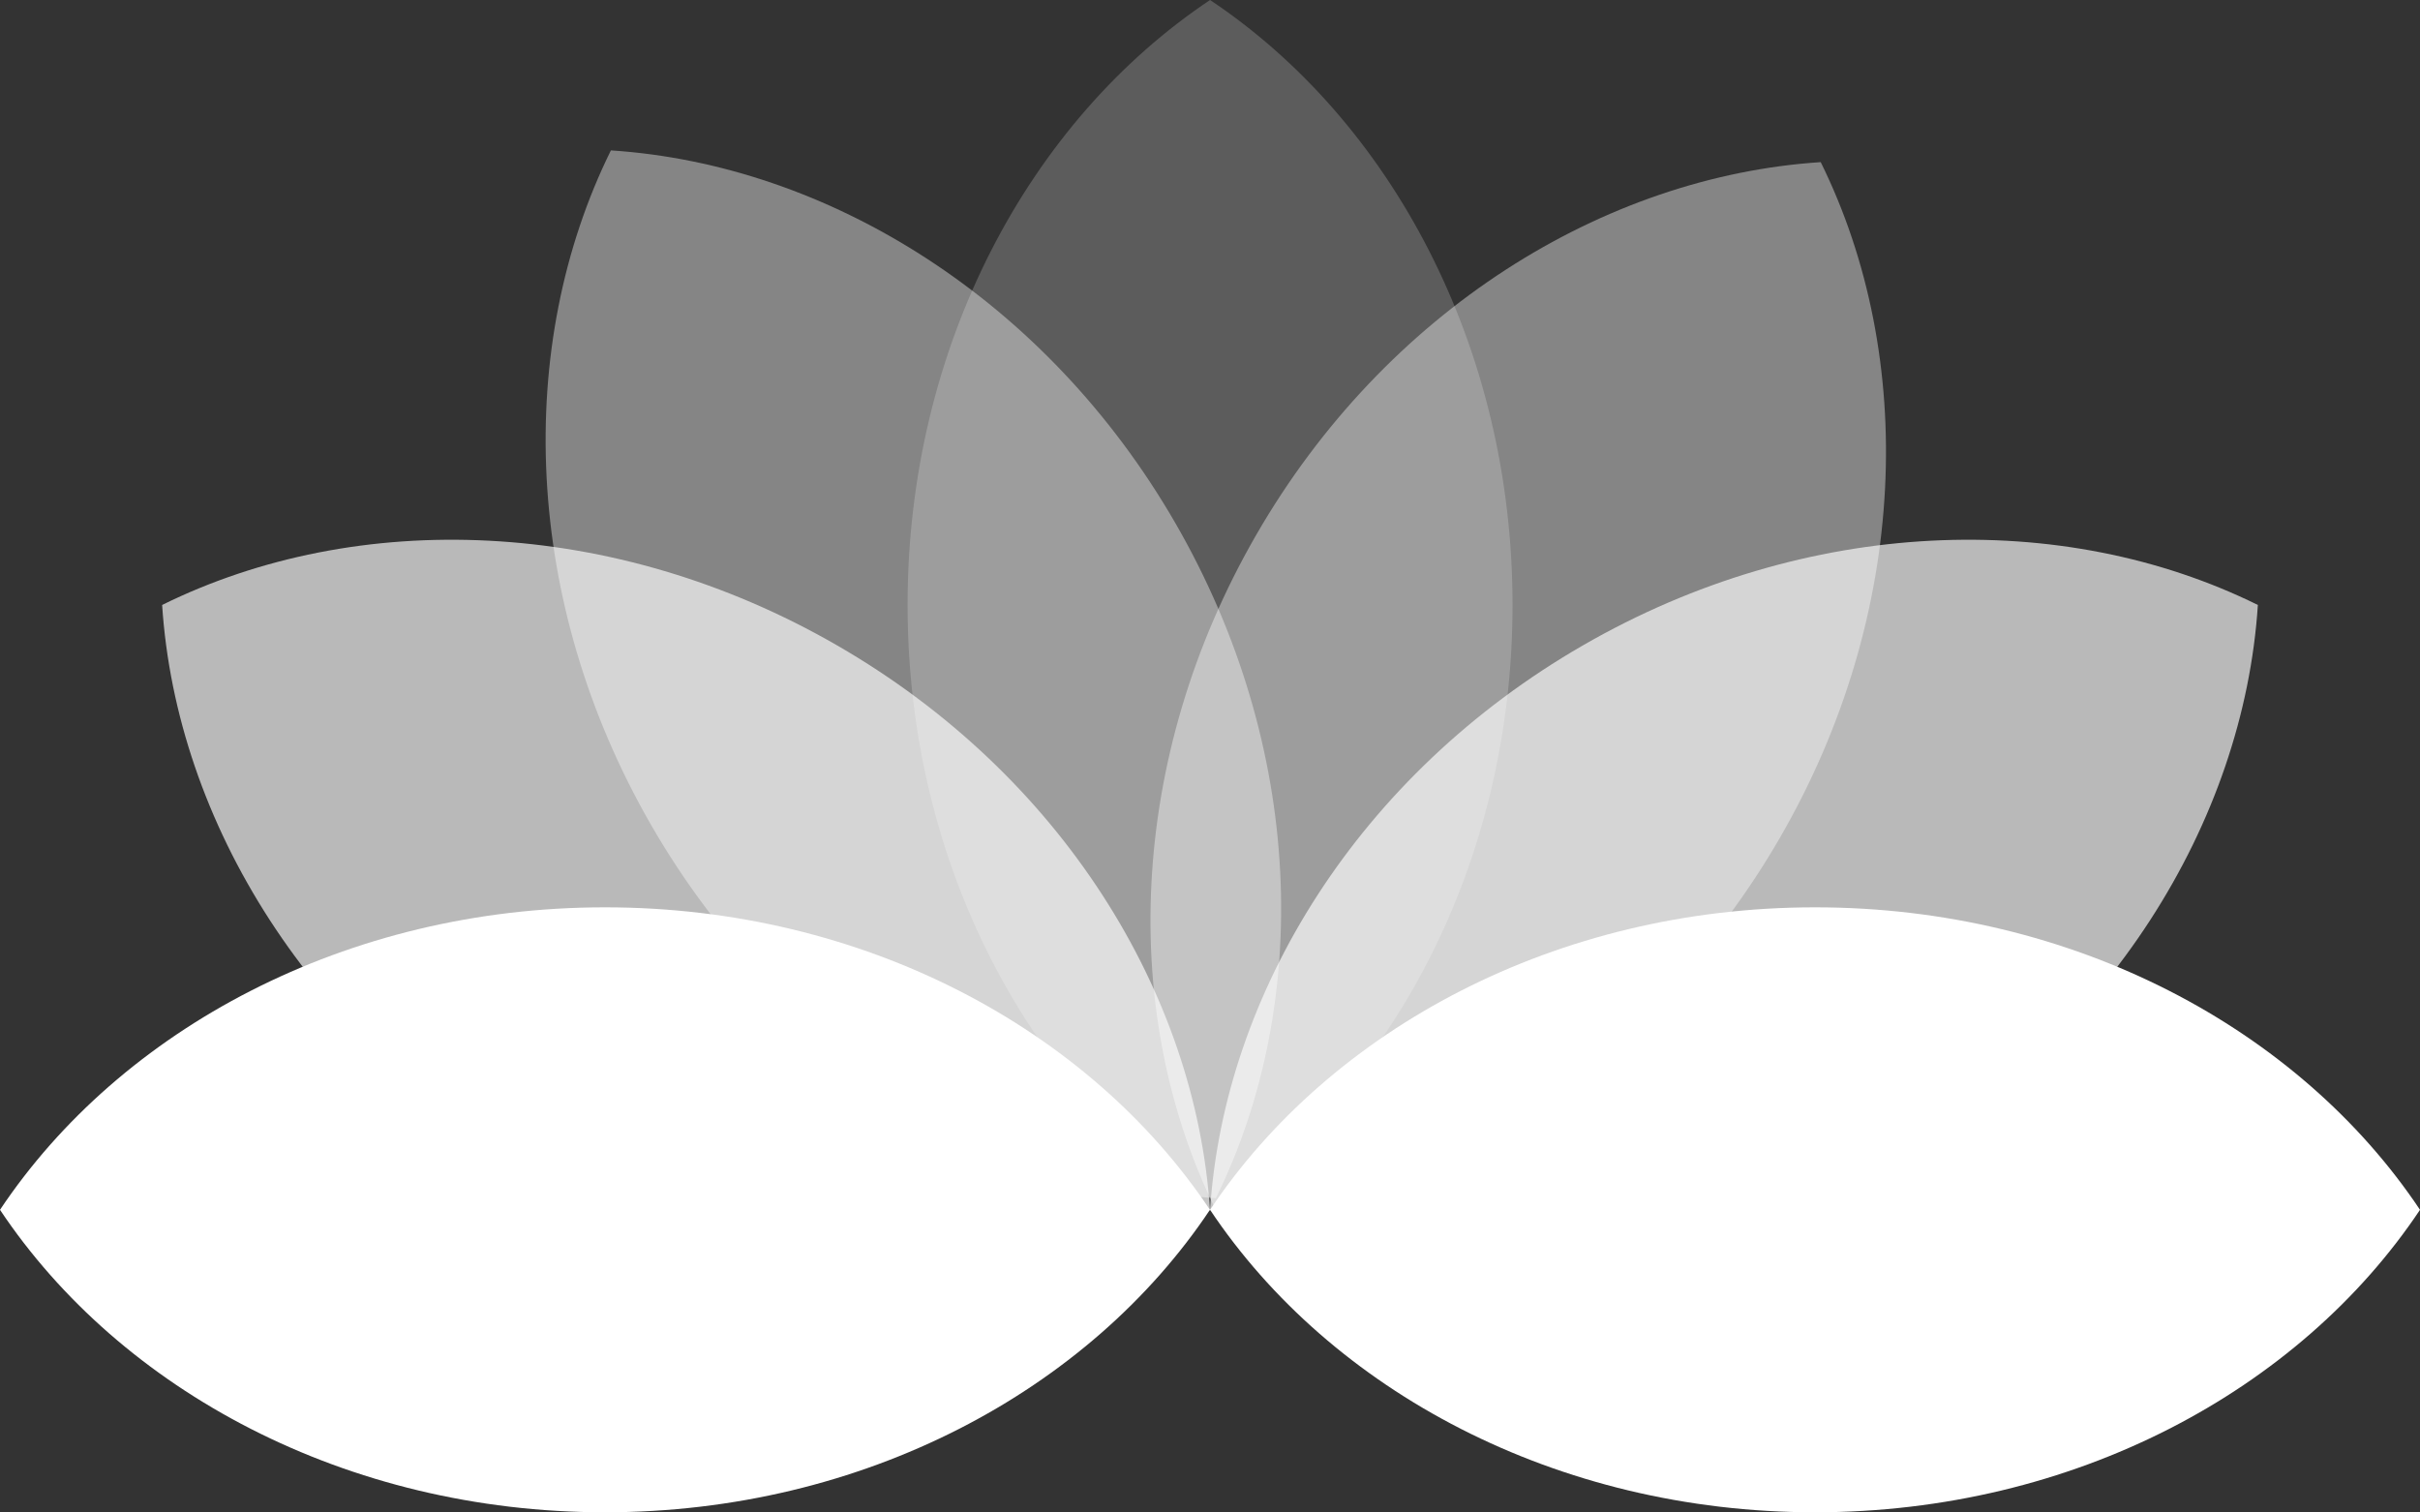 <?xml version="1.0" encoding="UTF-8"?>
<svg id="Layer_1" data-name="Layer 1" xmlns="http://www.w3.org/2000/svg" viewBox="0 0 200.01 124.99">
  <rect x="0" y="0" width="200.01" height="124.99" fill="#333333" stroke="none"/>
  <defs>
    <style>
      .cls-1 {
        opacity: .2;
      }

      .cls-1, .cls-2, .cls-3, .cls-4 {
        fill: #fff;
        fill-rule: evenodd;
      }

      .cls-2 {
        opacity: .4;
      }

      .cls-3 {
        opacity: .66;
      }
    </style>
  </defs>
  <path class="cls-1" d="m100.01,100c-14.94-9.98-25-28.63-25-50S85.07,9.98,100.01,0c14.95,9.98,25,28.64,25,50s-10.05,40.02-25,50Z"/>
  <path class="cls-2" d="m100.48,100c-7.95-16.11-7.34-37.29,3.35-55.8,10.68-18.5,28.72-29.63,46.65-30.8,7.96,16.12,7.33,37.3-3.35,55.8-10.68,18.51-28.71,29.63-46.65,30.8h0Z"/>
  <path class="cls-2" d="m100.49,99.03c7.95-16.11,7.34-37.29-3.35-55.8-10.68-18.5-28.72-29.63-46.65-30.8-7.96,16.12-7.33,37.3,3.35,55.8,10.68,18.51,28.71,29.63,46.65,30.8h0Z"/>
  <path class="cls-3" d="m100.01,100c1.17-17.93,12.29-35.97,30.8-46.65,18.5-10.68,39.69-11.3,55.8-3.35-1.17,17.94-12.3,35.97-30.8,46.65-18.51,10.68-39.68,11.31-55.8,3.35h0Z"/>
  <path class="cls-3" d="m100,100c-1.17-17.93-12.29-35.97-30.8-46.65-18.5-10.68-39.69-11.3-55.8-3.35,1.17,17.94,12.3,35.97,30.8,46.65,18.51,10.68,39.68,11.31,55.8,3.35h0Z"/>
  <path class="cls-4" d="m100.01,99.99c9.98-14.94,28.63-25,50-25s40.02,10.06,50,25c-9.98,14.95-28.64,25-50,25s-40.02-10.05-50-25Z"/>
  <path class="cls-4" d="m100,99.99c-9.98-14.94-28.63-25-50-25S9.98,85.05,0,99.99c9.98,14.95,28.64,25,50,25s40.02-10.05,50-25Z"/>
</svg>